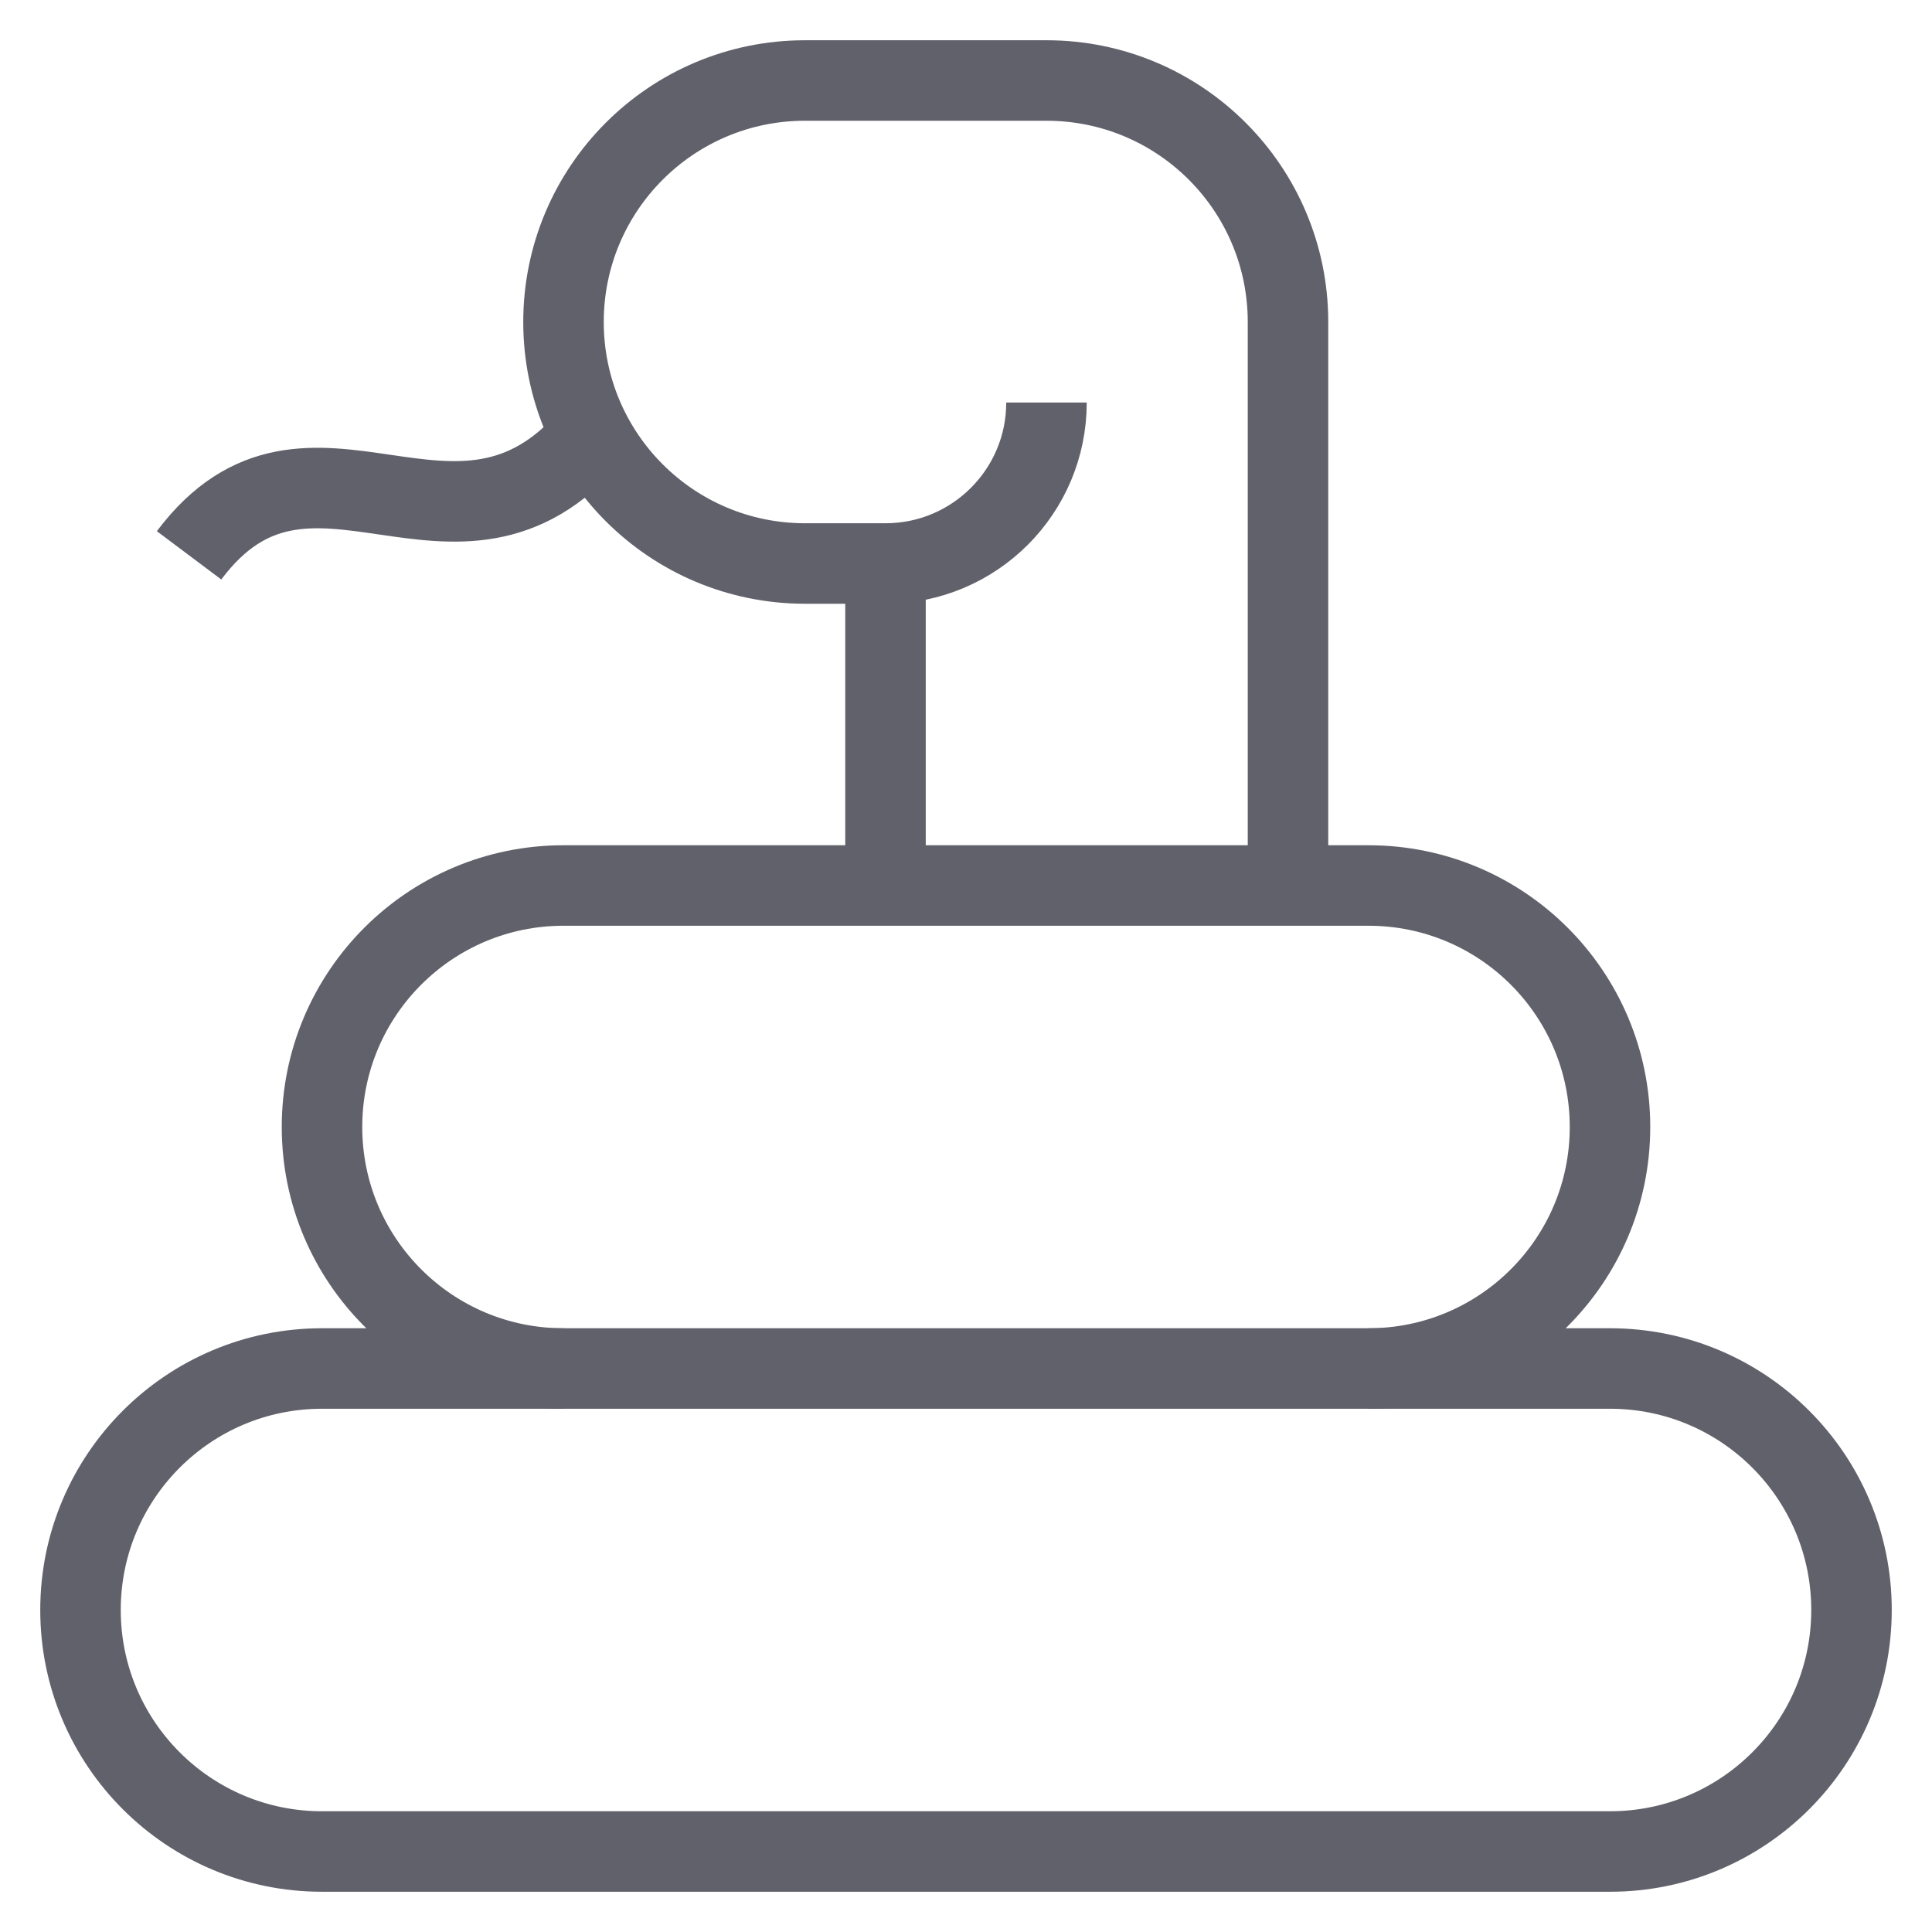 <svg xmlns="http://www.w3.org/2000/svg" height="48" width="48" viewBox="0 0 48 48"><path data-cap="butt" data-color="color-2" fill="none" stroke="#61616b" stroke-width="2" d="M14.699,10.813 c-3.375,3.958-7.002-1.016-10.002,2.984"></path> <path data-cap="butt" fill="none" stroke="#61616b" stroke-width="2" d="M32,22V8c0-3.314-2.686-6-6-6 h-6C16.686,2,14,4.686,14,8v0C14,11.314,16.686,14,20,14H22c2.209,0,4-1.791,4-4v0"></path> <line data-cap="butt" fill="none" stroke="#61616b" stroke-width="2" x1="22" y1="14" x2="22" y2="22"></line> <path fill="none" stroke="#61616b" stroke-width="2" d="M40,34H8 C4.686,34,2,36.686,2,40v0C2,43.314,4.686,46,8,46h32C43.314,46,46,43.314,46,40 v-0C46,36.686,43.314,34,40,34z"></path> <path fill="none" stroke="#61616b" stroke-width="2" d="M34,34 C37.314,34,40,31.314,40,28v-0C40,24.686,37.314,22,34,22H14C10.686,22,8,24.686,8,28 v0C8,31.314,10.686,34,14,34"></path></svg>
